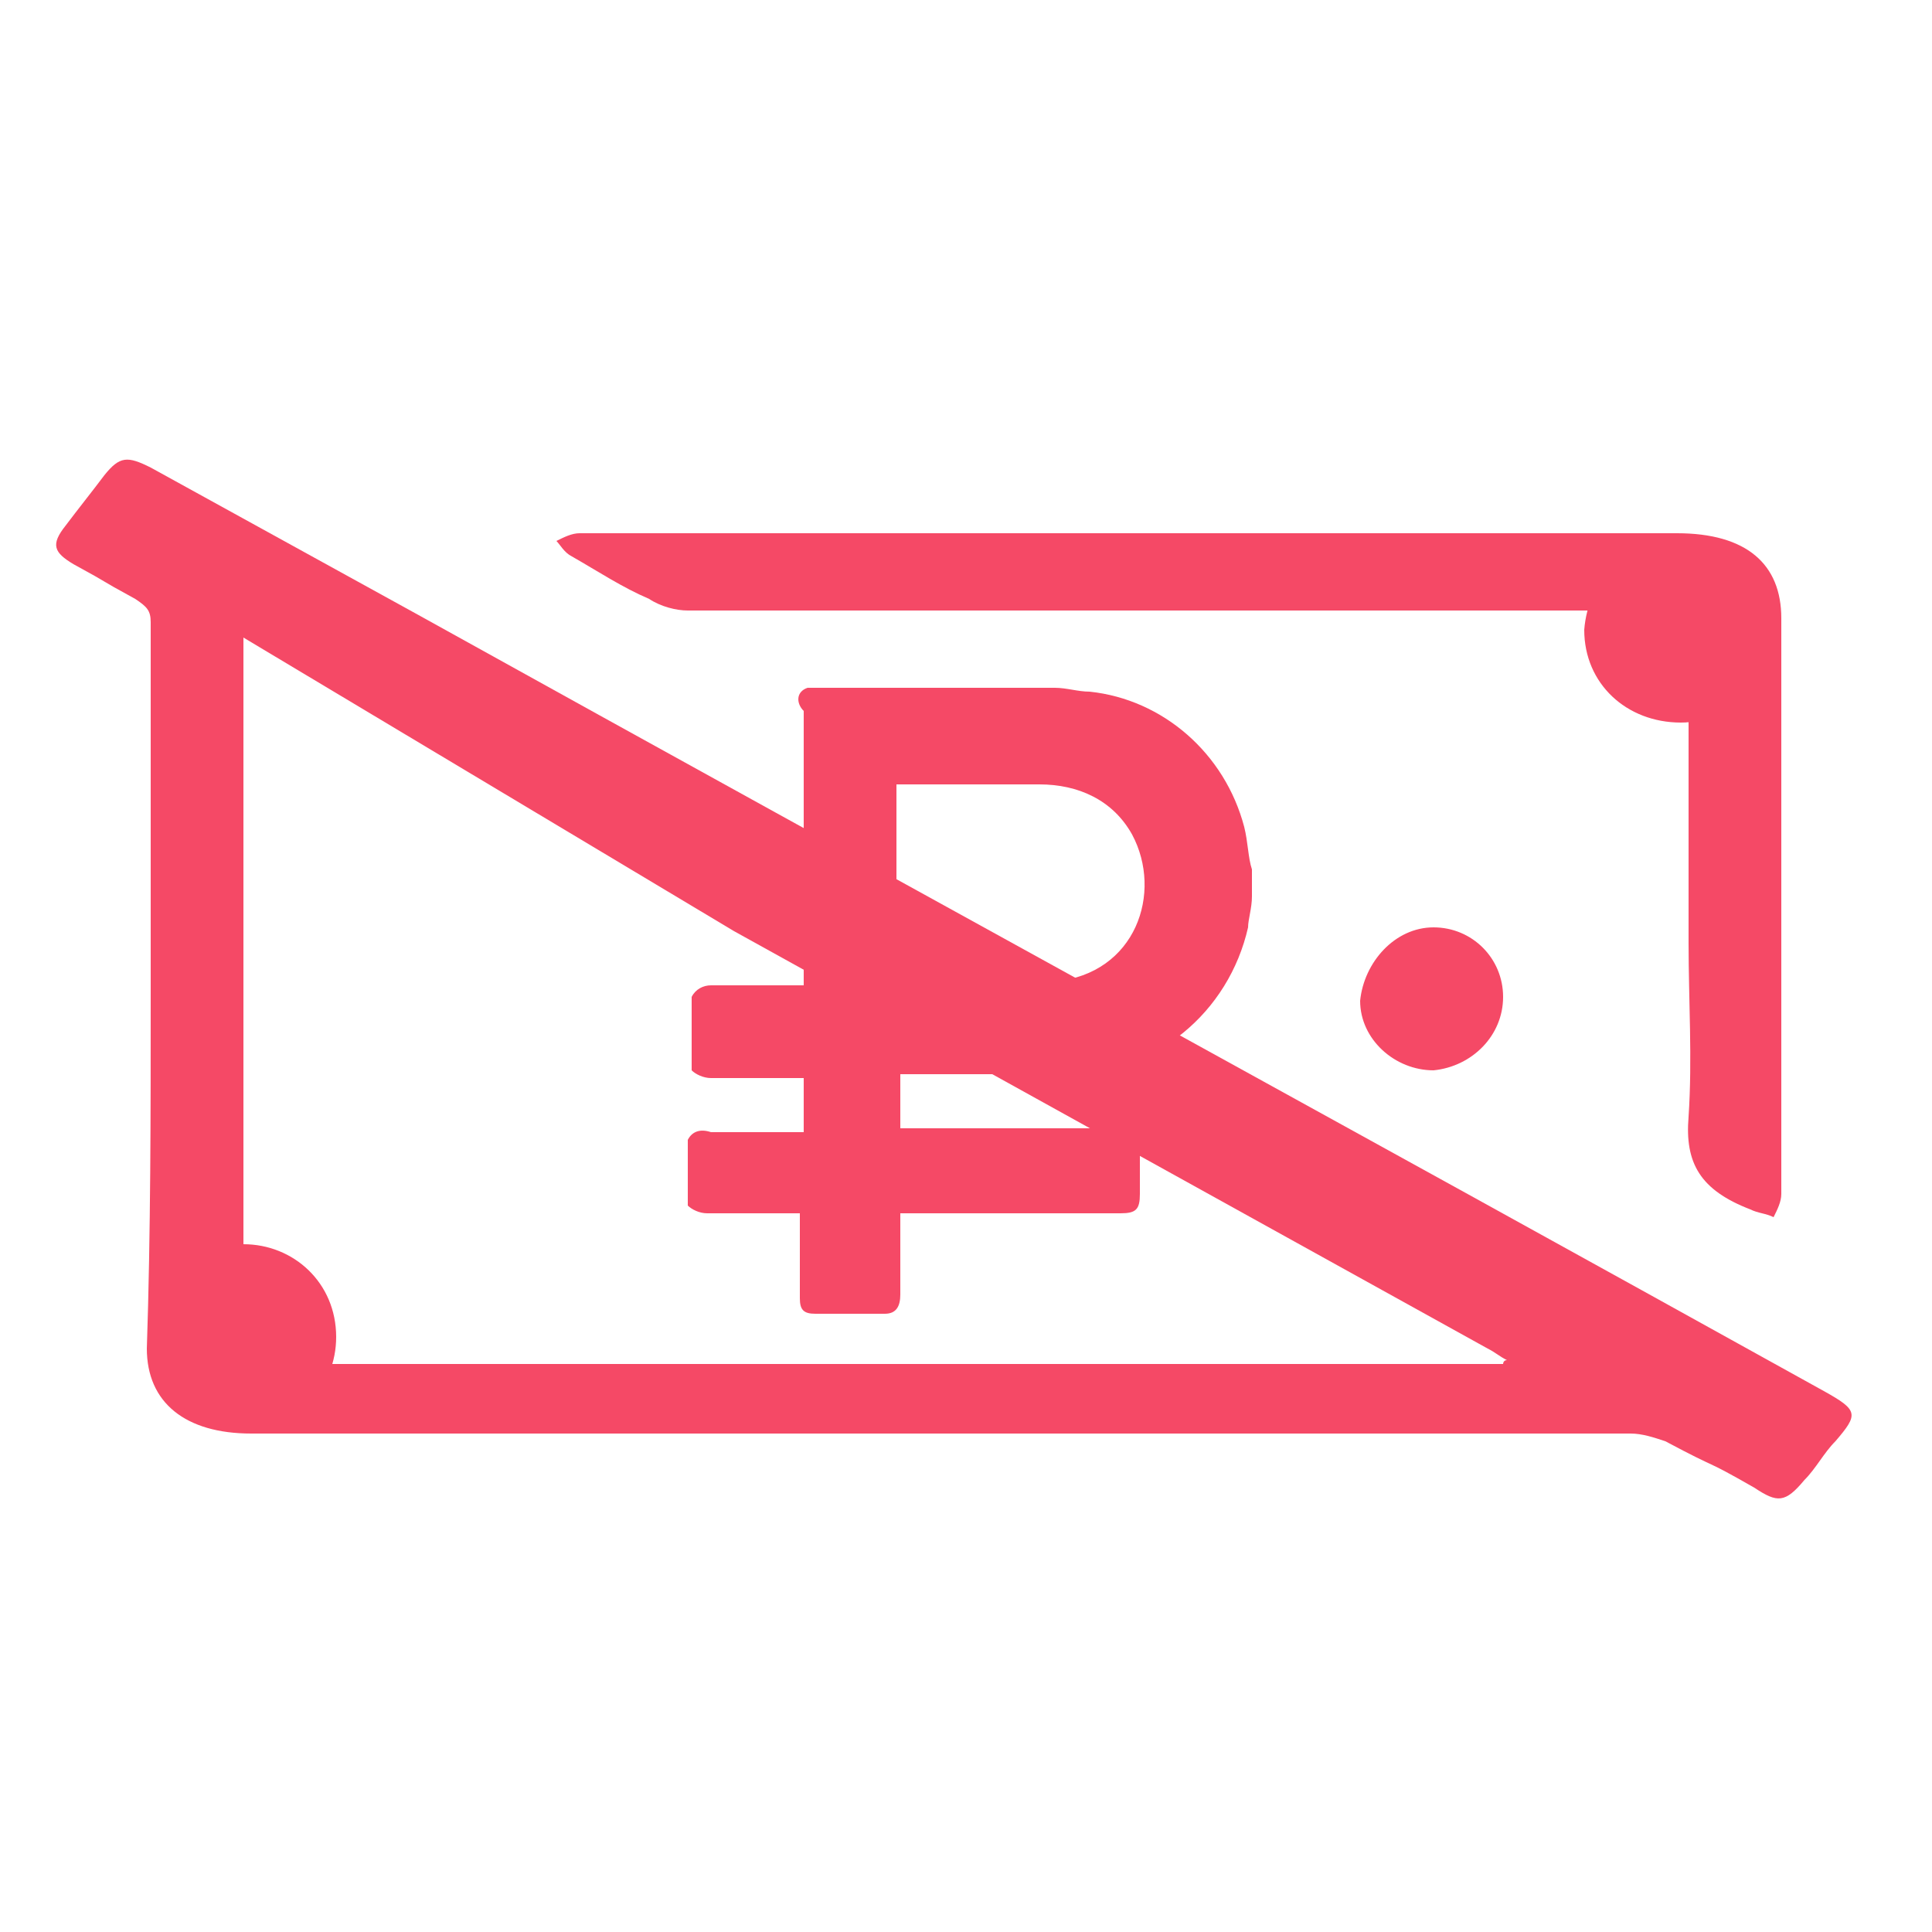 <?xml version="1.0" encoding="utf-8"?>
<!-- Generator: Adobe Illustrator 22.0.1, SVG Export Plug-In . SVG Version: 6.00 Build 0)  -->
<svg version="1.1" id="Слой_1" xmlns="http://www.w3.org/2000/svg" xmlns:xlink="http://www.w3.org/1999/xlink" x="0px" y="0px"
	 viewBox="0 0 50 50" style="enable-background:new 0 0 50 50;fill: rgb(245, 73, 102);" xml:space="preserve">
<g>
	<path d="M3.9,25.7c0-3.2,0-6.4,0-9.6c0-0.3-0.1-0.4-0.4-0.6c-1.1-0.6-0.5-0.3-1.6-0.9c-0.5-0.3-0.6-0.5-0.2-1
		c0.3-0.4,0.7-0.9,1-1.3c0.4-0.5,0.6-0.5,1.2-0.2c2.9,1.6,4,2.2,6.9,3.8c12.8,7.1,23.6,13,36.4,20.1c0.9,0.5,0.9,0.6,0.3,1.3
		c-0.3,0.3-0.5,0.7-0.8,1c-0.5,0.6-0.7,0.6-1.3,0.2c-1.4-0.8-0.8-0.4-2.3-1.2c-0.3-0.1-0.6-0.2-0.9-0.2c-11.9,0-23.8,0-35.7,0
		c-1.7,0-2.7-0.8-2.7-2.2C3.9,31.9,3.9,28.8,3.9,25.7C3.9,25.7,3.9,25.7,3.9,25.7z M6.3,16.5c0,3.3,0,14.6,0,18c0,0.8,0,0.8,0.9,0.8
		c10.4,0,20.7,0,31.1,0c0.2,0,0.4,0,0.6,0c0,0,0-0.1,0.1-0.1c-0.2-0.1-0.3-0.2-0.5-0.3c-6.5-3.6-13-7.2-19.5-10.8"/>
	<path d="M43.7,19.3c0-1.1,0-2.1,0-3.1c0-0.4-0.4-0.4-0.7-0.4c-2.7,0-5.3,0-8,0c-5.7,0-11.5,0-17.2,0c-0.3,0-0.7-0.1-1-0.3
		c-0.7-0.3-1.3-0.7-2-1.1c-0.2-0.1-0.3-0.3-0.4-0.4c0.2-0.1,0.4-0.2,0.6-0.2c5.1,0,10.3,0,15.4,0c4.3,0,8.7,0,13,0
		c1.8,0,2.7,0.8,2.7,2.2c0,5,0,9.9,0,14.9c0,0.2-0.1,0.4-0.2,0.6c-0.2-0.1-0.4-0.1-0.6-0.2c-1.3-0.5-1.7-1.2-1.6-2.4
		c0.1-1.5,0-3,0-4.5"/>
</g>
<g>
	<path d="M20.9,17.8c2.1,0,4.3,0,6.4,0c0.3,0,0.6,0.1,0.9,0.1c1.9,0.2,3.5,1.6,4,3.5c0.1,0.4,0.1,0.8,0.2,1.1c0,0.2,0,0.5,0,0.7
		c0,0.3-0.1,0.6-0.1,0.8c-0.5,2.2-2.4,3.8-4.7,3.8c-1.3,0-2.7,0-4,0c-0.1,0-0.2,0-0.3,0c0,0.5,0,0.9,0,1.4c0.1,0,0.2,0,0.3,0
		c1.8,0,3.6,0,5.4,0c0.4,0,0.5,0.1,0.5,0.5c0,0.4,0,0.8,0,1.2c0,0.4-0.1,0.5-0.5,0.5c-1.8,0-3.6,0-5.4,0c-0.1,0-0.2,0-0.3,0
		c0,0.1,0,0.2,0,0.3c0,0.6,0,1.2,0,1.8c0,0.3-0.1,0.5-0.4,0.5c-0.6,0-1.2,0-1.8,0c-0.3,0-0.4-0.1-0.4-0.4c0-0.4,0-0.7,0-1.1
		c0-0.3,0-0.7,0-1.1c-0.1,0-0.2,0-0.3,0c-0.7,0-1.4,0-2.1,0c-0.2,0-0.4-0.1-0.5-0.2c0-0.6,0-1.1,0-1.7c0.1-0.2,0.3-0.3,0.6-0.2
		c0.2,0,0.5,0,0.7,0c0.6,0,1.1,0,1.7,0c0-0.5,0-0.9,0-1.4c-0.1,0-0.2,0-0.3,0c-0.7,0-1.4,0-2.1,0c-0.2,0-0.4-0.1-0.5-0.2
		c0-0.6,0-1.3,0-1.9c0.1-0.2,0.3-0.3,0.5-0.3c0.6,0,1.3,0,1.9,0c0.2,0,0.3,0,0.5,0c0-0.2,0-0.3,0-0.4c0-2.2,0-4.5,0-6.7
		C20.6,18.2,20.6,17.9,20.9,17.8z M23.2,25.5c0.3,0,0.5,0,0.8,0c1.1,0,2.2,0,3.3-0.1c2.1-0.2,2.8-2.3,2-3.8
		c-0.5-0.9-1.4-1.3-2.4-1.3c-1.2,0-2.4,0-3.5,0c-0.1,0-0.1,0-0.2,0C23.2,22.1,23.2,23.8,23.2,25.5z"/>
</g>
<path d="M43.4,13.9c1.3,0,2.4,1,2.4,2.4c0,1.3-1,2.4-2.3,2.4c-1.4,0-2.5-1-2.5-2.4C41.1,15,42.1,13.9,43.4,13.9z"/>
<path d="M6.3,32.2c1.3,0,2.4,1,2.4,2.4c0,1.3-1,2.4-2.3,2.4c-1.4,0-2.5-1-2.5-2.4C3.9,33.3,5,32.2,6.3,32.2z"/>
<path d="M37.1,24c1,0,1.8,0.8,1.8,1.8c0,1-0.8,1.8-1.8,1.9c-1,0-1.9-0.8-1.9-1.8C35.3,24.9,36.1,24,37.1,24z"/>
</svg>
